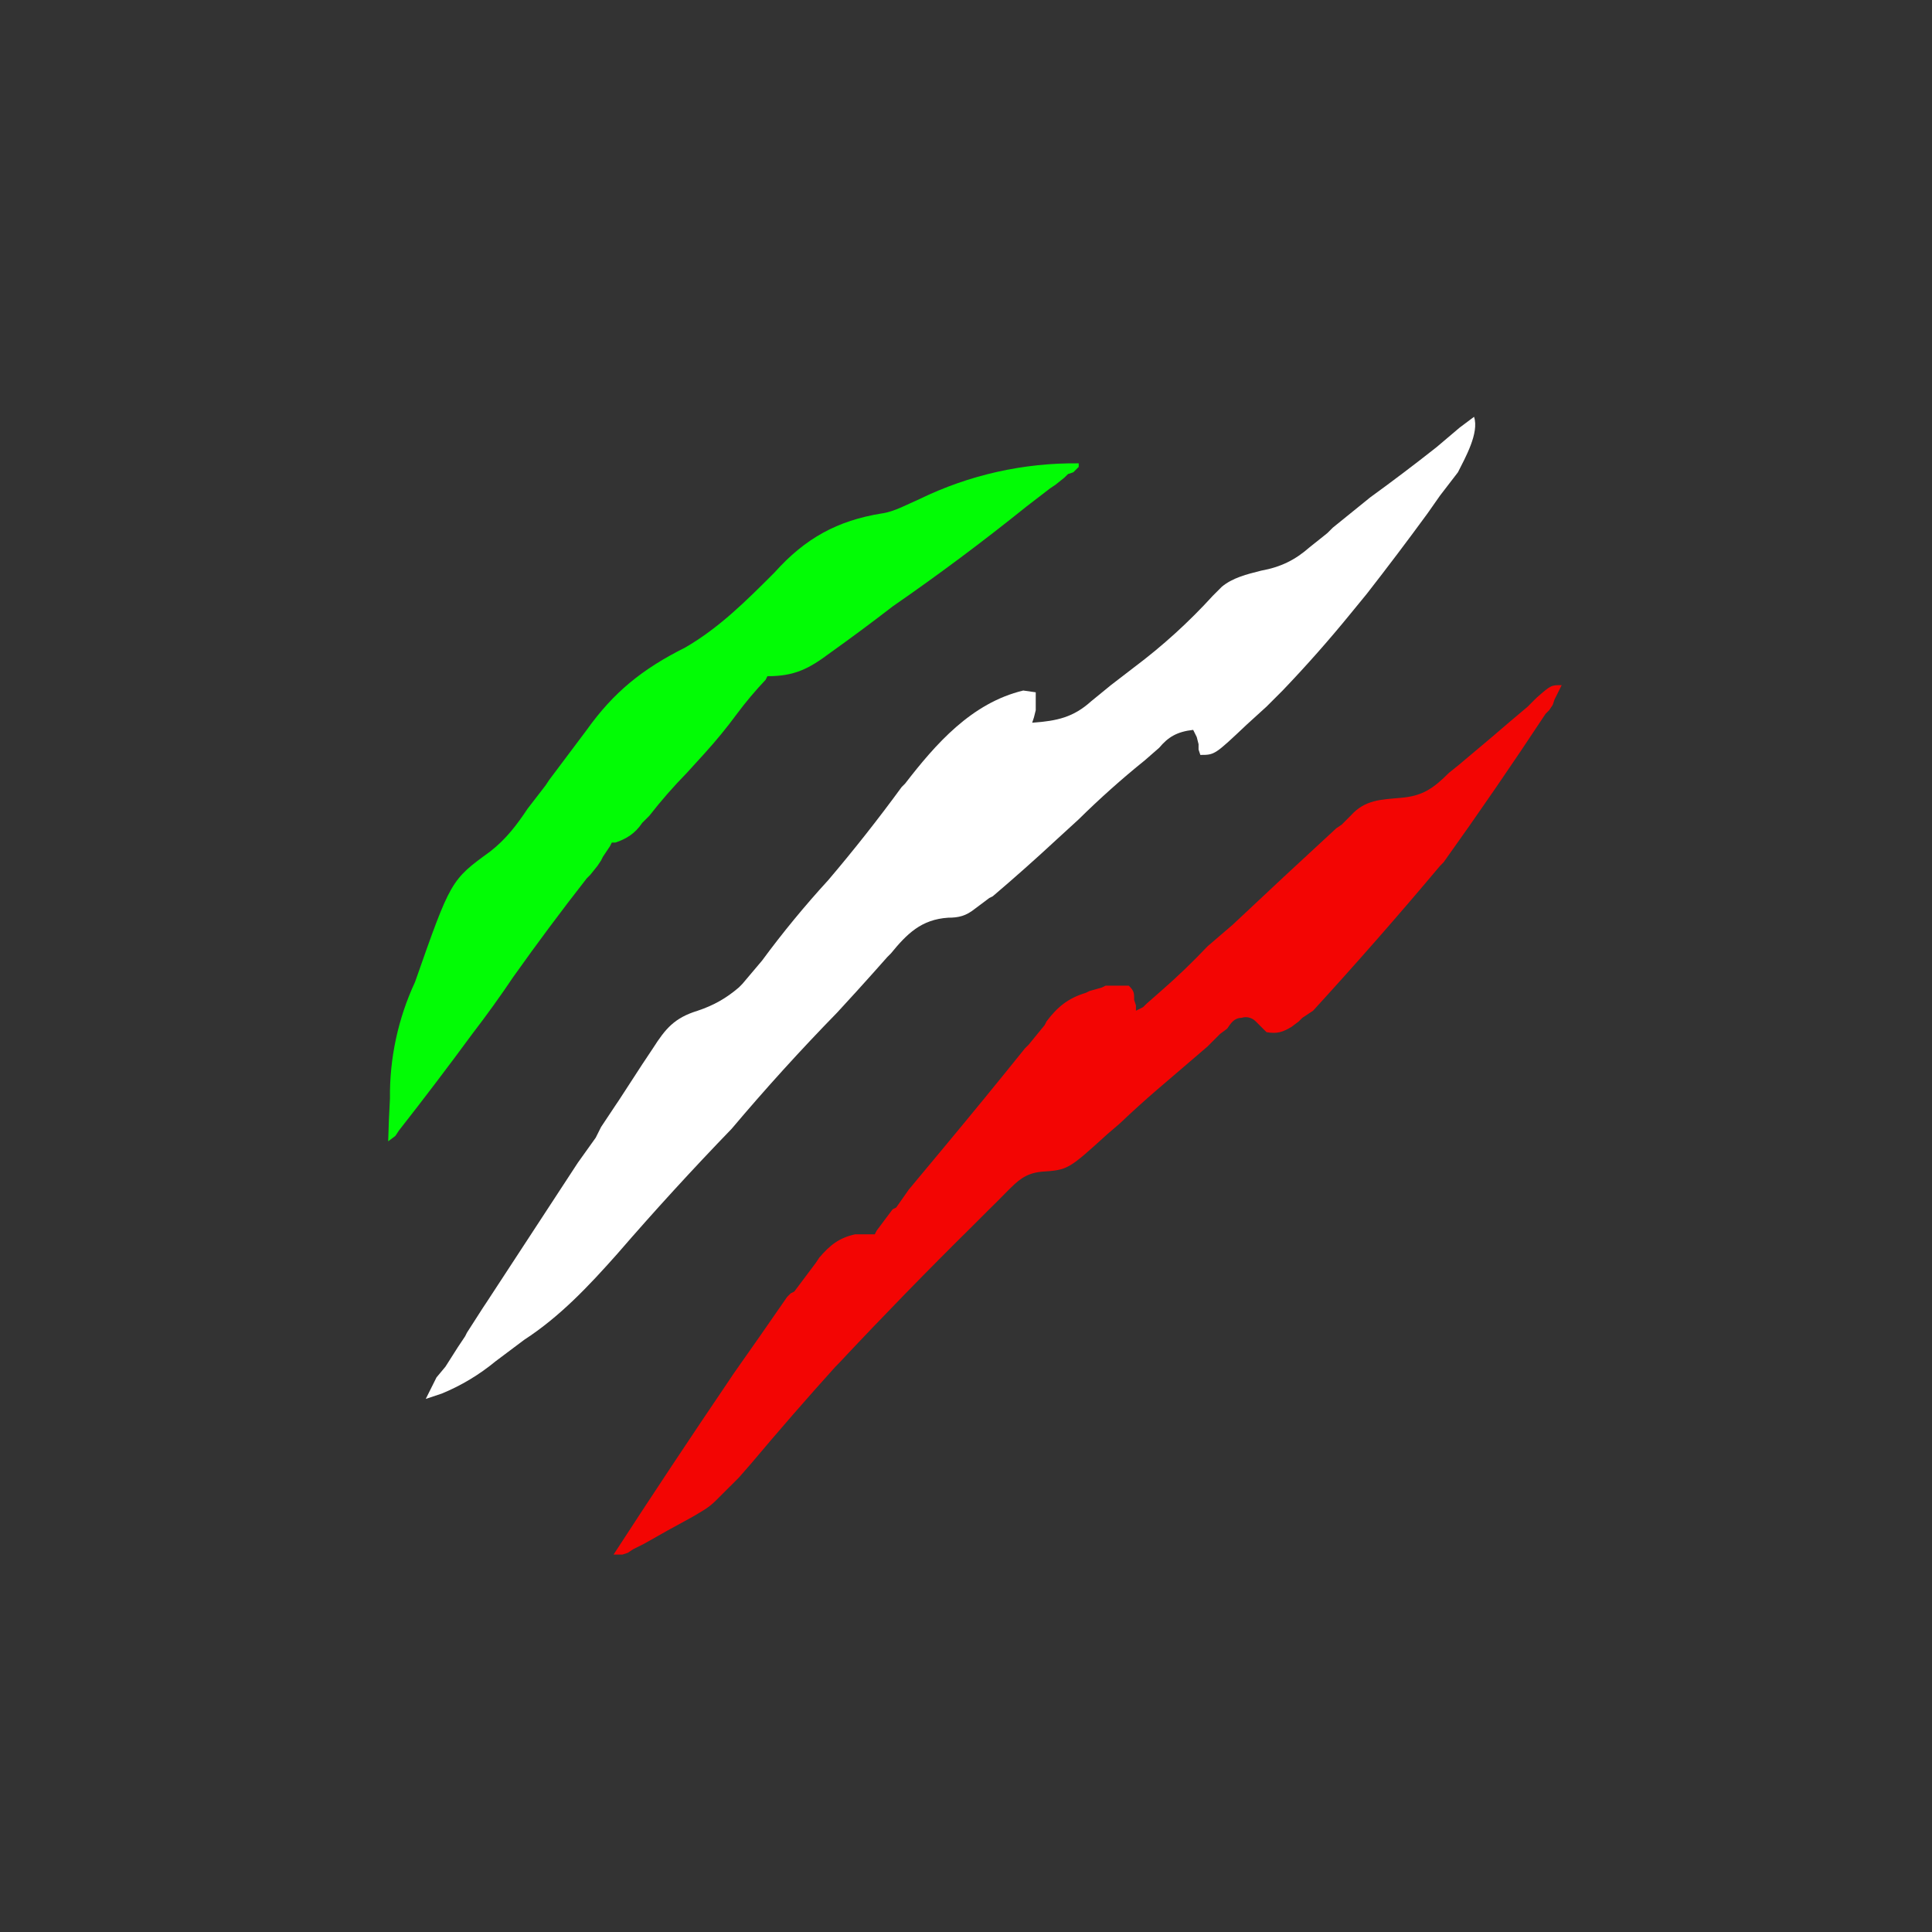 <svg width="51" height="51" viewBox="0 0 51 51" fill="none" xmlns="http://www.w3.org/2000/svg">
<rect x="0" y="0" width="51" height="51" fill="#333333" stroke="none"/>
<path d="M38.911 11.003C39.053 11.428 38.675 12.089 38.486 12.467L38.014 13.081L37.683 13.553C37.159 14.27 36.624 14.978 36.078 15.678L35.653 16.197C35.082 16.898 34.483 17.575 33.858 18.228L33.433 18.653C33.26 18.81 33.087 18.968 32.914 19.125C32.064 19.928 32.064 19.928 31.686 19.928L31.639 19.786V19.644L31.591 19.456L31.497 19.267C31.072 19.314 30.836 19.456 30.6 19.739L30.222 20.069C29.614 20.559 29.031 21.079 28.475 21.628L27.908 22.147C27.352 22.663 26.786 23.167 26.208 23.658L26.114 23.706C25.989 23.802 25.863 23.896 25.736 23.989C25.5 24.178 25.311 24.225 25.028 24.225C24.319 24.272 23.942 24.65 23.517 25.169L23.422 25.264L23.044 25.689L22.619 26.161L22.1 26.728C21.134 27.717 20.205 28.741 19.314 29.797C18.276 30.871 17.268 31.973 16.291 33.103C15.536 33.953 14.78 34.756 13.836 35.369L13.08 35.936C12.653 36.289 12.176 36.575 11.664 36.786L11.239 36.928L11.522 36.361C11.601 36.267 11.68 36.172 11.758 36.078L12.089 35.558L12.278 35.275L12.325 35.181L12.75 34.519L12.844 34.378C13.647 33.15 14.45 31.922 15.253 30.694L15.725 30.033L15.867 29.75L16.244 29.183L16.339 29.042C16.543 28.727 16.748 28.412 16.953 28.097L17.047 27.956L17.236 27.672C17.567 27.153 17.803 26.869 18.416 26.681C18.841 26.539 19.172 26.35 19.503 26.067L19.597 25.972L20.116 25.358C20.66 24.619 21.244 23.91 21.864 23.233C22.539 22.439 23.185 21.62 23.8 20.778L23.894 20.683C24.697 19.644 25.642 18.558 27.011 18.228L27.341 18.275V18.747L27.294 18.936L27.247 19.078C27.908 19.031 28.333 18.936 28.805 18.511L29.325 18.086C29.53 17.929 29.735 17.772 29.939 17.614C30.69 17.051 31.385 16.419 32.017 15.725L32.253 15.489C32.536 15.253 32.914 15.158 33.291 15.064C33.811 14.969 34.189 14.781 34.566 14.45L35.039 14.072L35.18 13.931L36.172 13.128C36.764 12.699 37.346 12.258 37.919 11.806L38.533 11.286L38.911 11.003Z" fill="white"/>
<path d="M41.225 18.086L41.036 18.464L40.989 18.606L40.895 18.747L40.8 18.842C39.927 20.165 39.03 21.472 38.108 22.761L38.014 22.856C36.924 24.154 35.806 25.43 34.661 26.681L34.378 26.869L34.283 26.964L34.094 27.106C33.858 27.247 33.717 27.294 33.433 27.247L33.15 26.964C33.056 26.869 32.914 26.822 32.772 26.869C32.583 26.869 32.489 27.011 32.395 27.153L32.206 27.294L32.111 27.389L31.875 27.625L31.214 28.192L30.553 28.758C30.215 29.049 29.884 29.348 29.561 29.656L29.231 29.939C28.192 30.883 28.192 30.883 27.483 30.931C27.058 30.978 26.869 31.167 26.586 31.45C26.415 31.625 26.241 31.798 26.067 31.969L25.689 32.347C24.485 33.536 23.304 34.748 22.147 35.983L22.053 36.078C21.298 36.915 20.558 37.765 19.833 38.628L19.503 39.006L18.983 39.525L18.889 39.619C18.7 39.808 18.511 39.903 18.275 40.044C17.847 40.275 17.422 40.511 17 40.753L16.717 40.894L16.575 40.989L16.433 41.036H16.197C17.205 39.483 18.228 37.941 19.267 36.408L19.361 36.267C19.837 35.592 20.309 34.916 20.778 34.236L20.872 34.142L20.967 34.094C21.156 33.843 21.345 33.591 21.533 33.339L21.628 33.197C21.911 32.867 22.147 32.678 22.572 32.583H23.092L23.139 32.489L23.422 32.111L23.564 31.922L23.658 31.875L23.989 31.403L24.933 30.269C25.649 29.409 26.357 28.544 27.058 27.672L27.153 27.578C27.296 27.405 27.437 27.232 27.578 27.058L27.625 26.964C27.908 26.586 28.192 26.35 28.664 26.208L28.758 26.161L29.089 26.067L29.183 26.019H29.797C29.939 26.161 29.939 26.208 29.939 26.397L29.986 26.539V26.681L30.175 26.586L30.27 26.492L30.647 26.161C31.075 25.788 31.485 25.394 31.875 24.981L32.536 24.414C33.444 23.559 34.357 22.709 35.275 21.864L35.417 21.769L35.464 21.722L35.653 21.533C36.031 21.108 36.456 21.108 36.975 21.061C37.542 21.014 37.825 20.825 38.25 20.4L38.486 20.211L39.383 19.456C39.696 19.186 40.011 18.918 40.328 18.653L40.422 18.558L40.564 18.417C40.942 18.086 40.942 18.086 41.225 18.086Z" fill="#F30503"/>
<path d="M28.475 12.231V12.325L28.333 12.467L28.192 12.514L28.097 12.608L27.861 12.797L27.719 12.892L27.105 13.364C25.957 14.288 24.776 15.17 23.564 16.008C23.021 16.428 22.47 16.837 21.911 17.236C21.344 17.661 20.966 17.85 20.258 17.85L20.211 17.944C19.942 18.228 19.689 18.528 19.455 18.842C19.19 19.202 18.906 19.549 18.605 19.881L18.133 20.4C17.781 20.759 17.45 21.137 17.142 21.533L16.953 21.722C16.764 22.006 16.528 22.147 16.244 22.242H16.15L16.103 22.336L15.914 22.619L15.867 22.714L15.772 22.856L15.583 23.092L15.489 23.186C14.823 24.037 14.178 24.903 13.553 25.783C13.207 26.298 12.844 26.802 12.466 27.294C11.834 28.154 11.189 29.004 10.53 29.844L10.436 29.986L10.247 30.128C10.257 29.75 10.273 29.372 10.294 28.994C10.282 27.935 10.508 26.886 10.955 25.925C11.9 23.233 11.9 23.233 12.939 22.478C13.364 22.147 13.647 21.769 13.93 21.344L14.403 20.731L14.497 20.589C14.827 20.148 15.158 19.707 15.489 19.267C16.197 18.275 16.953 17.661 18.086 17.094C18.983 16.575 19.692 15.867 20.447 15.111C21.25 14.214 22.1 13.742 23.28 13.553C23.611 13.506 23.942 13.317 24.272 13.175C25.58 12.537 27.02 12.214 28.475 12.231Z" fill="#02FC05"/>
</svg>
